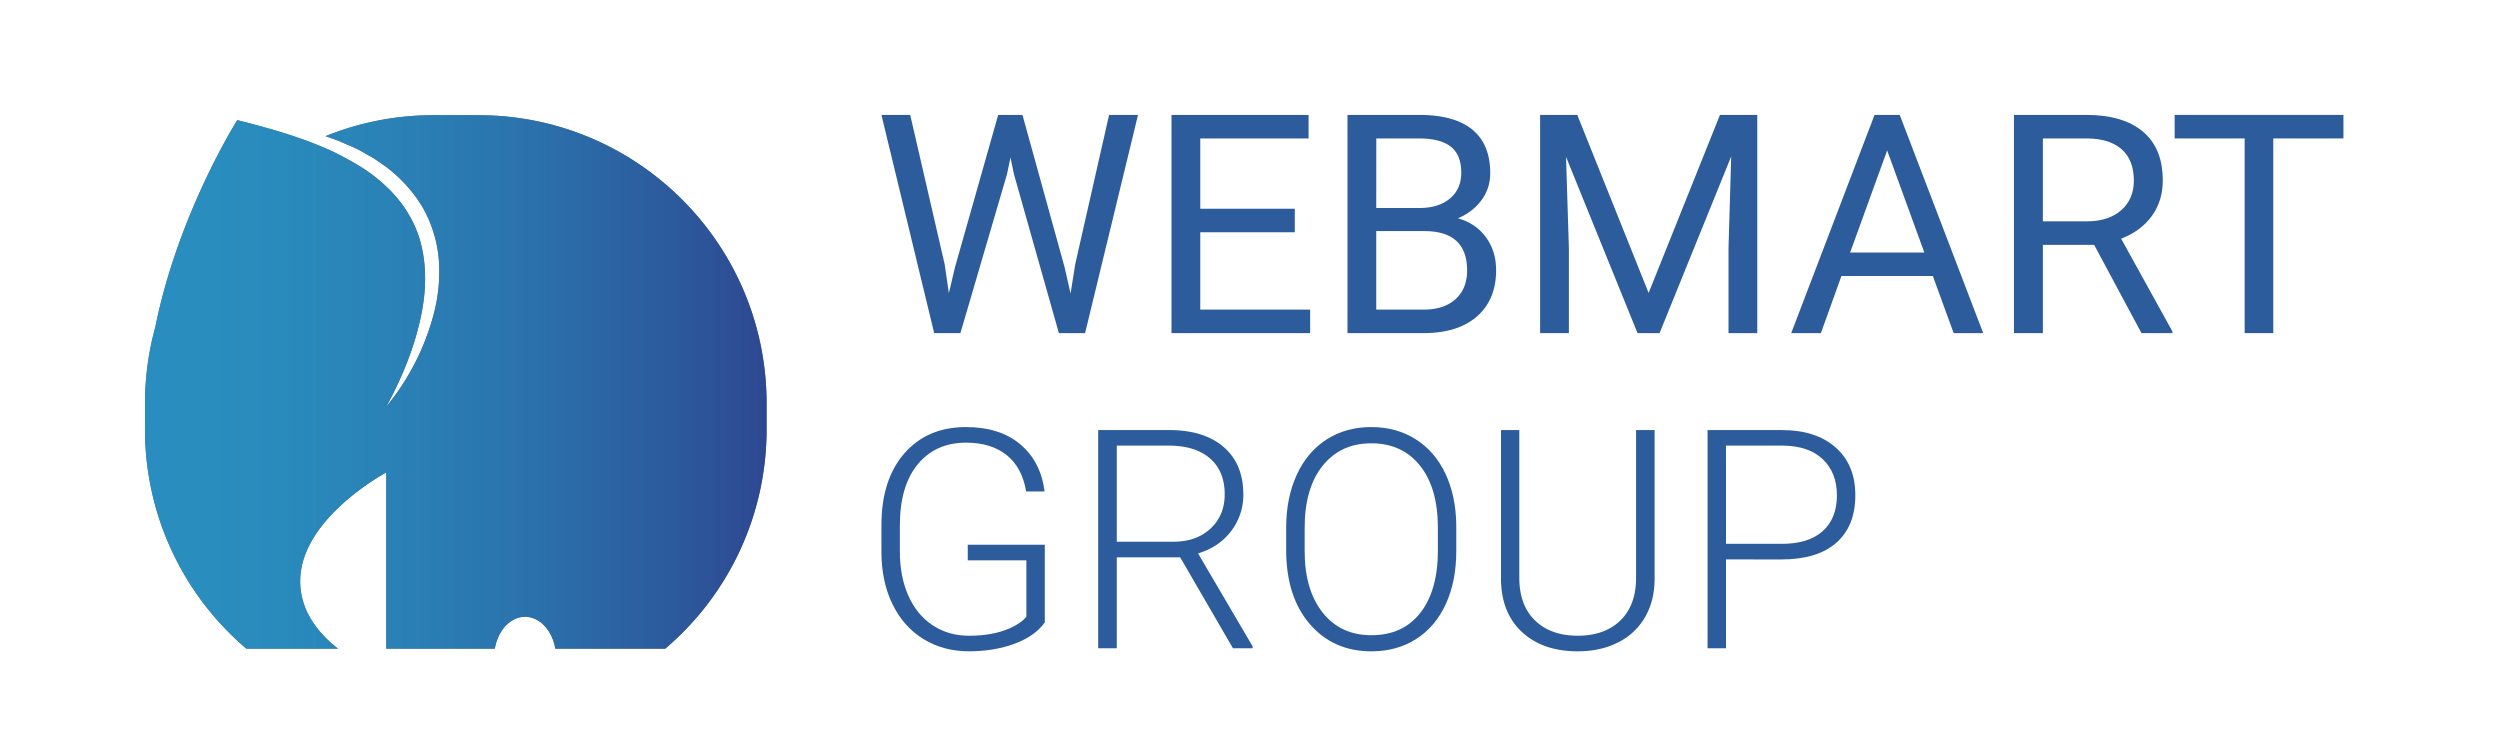 <svg id="Слой_1" data-name="Слой 1" xmlns="http://www.w3.org/2000/svg" xmlns:xlink="http://www.w3.org/1999/xlink" viewBox="0 0 2539 768"><defs><style>.cls-1{fill:#22457f;}.cls-2{opacity:0.75;fill:url(#Безымянный_градиент_43);}.cls-3{fill:#2c5c9b;}</style><linearGradient id="Безымянный_градиент_43" x1="147.24" y1="387.91" x2="778.55" y2="387.91" gradientUnits="userSpaceOnUse"><stop offset="0.01" stop-color="#2ba7d4"/><stop offset="0.2" stop-color="#2ba3d1"/><stop offset="0.41" stop-color="#2c95c8"/><stop offset="0.63" stop-color="#2d80ba"/><stop offset="0.85" stop-color="#2f61a6"/><stop offset="1" stop-color="#304996"/></linearGradient></defs><path class="cls-1" d="M485.79,117H440a291.47,291.47,0,0,0-109.48,21.32c4.86,1.61,9.69,3.32,14.48,5.2,8.18,3.74,16.75,6.74,24.5,11.56,3.92,2.29,8,4.32,11.81,6.83l11.28,7.85c14.5,11.24,27.45,25,36.88,41.23a128.83,128.83,0,0,1,16.23,53.1,168,168,0,0,1-5.07,54.4,247.32,247.32,0,0,1-48.36,94.58c16.86-30.88,30-63.6,36.3-97.2,6.18-33.38,4-68.54-12.86-97-8.06-14.32-19.44-26.67-32.39-37.28-12.9-10.82-28-18.88-43.27-26.71C308.93,140.16,275.13,130.66,241,122c0,0-59.67,94.13-83,208.9l.08,0a292.71,292.71,0,0,0-10.84,78.86V436a292,292,0,0,0,103,222.8h93.13c-19.56-15.16-38.5-37.77-38.5-68.61,0-63.8,87.45-110.39,87.45-110.39v179H502.53c3.18-18.53,15.72-32.37,30.73-32.37s27.55,13.84,30.73,32.37H675.6A292,292,0,0,0,778.55,436V409.75C778.55,248.07,647.48,117,485.79,117Z"/><path class="cls-2" d="M485.79,117H440a291.47,291.47,0,0,0-109.48,21.32c4.86,1.61,9.69,3.32,14.48,5.2,8.18,3.74,16.75,6.74,24.5,11.56,3.92,2.29,8,4.32,11.81,6.83l11.28,7.85c14.5,11.24,27.45,25,36.88,41.23a128.83,128.83,0,0,1,16.23,53.1,168,168,0,0,1-5.07,54.4,247.32,247.32,0,0,1-48.36,94.58c16.86-30.88,30-63.6,36.3-97.2,6.18-33.38,4-68.54-12.86-97-8.06-14.32-19.44-26.67-32.39-37.28-12.9-10.82-28-18.88-43.27-26.71C308.93,140.16,275.13,130.66,241,122c0,0-59.67,94.13-83,208.9l.08,0a292.71,292.71,0,0,0-10.84,78.86V436a292,292,0,0,0,103,222.8h93.13c-19.56-15.16-38.5-37.77-38.5-68.61,0-63.8,87.45-110.39,87.45-110.39v179H502.53c3.18-18.53,15.72-32.37,30.73-32.37s27.55,13.84,30.73,32.37H675.6A292,292,0,0,0,778.55,436V409.75C778.55,248.07,647.48,117,485.79,117Z"/><path class="cls-3" d="M959.41,268.46l4.26,29.23,6.24-26.34,43.84-154.65h24.66l42.78,154.65,6.08,26.79,4.73-29.83,34.39-151.61h29.38L1102,338.33H1075.4l-45.66-161.51-3.51-16.89-3.5,16.89L975.39,338.33H948.76L895.18,116.7H924.4Z"/><path class="cls-3" d="M1315,235.89h-96v78.54h111.58v23.9h-140.8V116.7H1329v23.9H1219V212h96Z"/><path class="cls-3" d="M1368.5,338.33V116.7H1441q36.08,0,54.27,14.91t18.19,44.15a45,45,0,0,1-8.83,27.47q-8.82,12-24,18.5,18,5,28.39,19.1t10.43,33.56q0,29.85-19.34,46.89t-54.64,17.05Zm29.22-127.11h44.15q19.17,0,30.67-9.6t11.5-26.09q0-18.32-10.66-26.62T1441,140.6h-43.23Zm0,23.45v79.76H1446q20.4,0,32.19-10.58T1490,274.7q0-40-43.54-40Z"/><path class="cls-3" d="M1601.88,116.7l72.46,180.83L1746.8,116.7h37.9V338.33h-29.22V252l2.73-93.16-72.76,179.47h-22.37l-72.61-179,2.89,92.7v86.31h-29.22V116.7Z"/><path class="cls-3" d="M1963,280.33h-92.85l-20.86,58h-30.14l84.64-221.63h25.57l84.79,221.63h-30Zm-84-23.89h75.35l-37.75-103.67Z"/><path class="cls-3" d="M2126.81,248.67h-52.06v89.66h-29.38V116.7h73.38q37.44,0,57.62,17t20.16,49.63q0,20.7-11.17,36.07t-31.13,23l52,94.07v1.83h-31.35Zm-52.06-23.9h44.92q21.75,0,34.63-11.28t12.85-30.2q0-20.58-12.24-31.56T2119.5,140.6h-44.75Z"/><path class="cls-3" d="M2380,140.6h-71.25V338.33h-29.08V140.6h-71.09V116.7H2380Z"/><path class="cls-3" d="M1061.1,632.08q-9.75,13.84-30.52,21.61t-46.51,7.77q-26,0-46.28-12.49t-31.35-35.31q-11.12-22.85-11.26-52.37v-28q0-46.11,23.28-72.83T981,433.73q34.25,0,55.11,17.43t24.8,48h-18.72q-4.12-24.43-19.86-37t-41.18-12.6q-31,0-49.17,22.09T913.9,534v26.2q0,25.29,8.59,44.71T947.15,635q16.07,10.66,36.92,10.67,24.21,0,41.56-7.62,11.26-5,16.75-11.72V569.06H982.86V553.22h78.24Z"/><path class="cls-3" d="M1198.58,566H1134.2v92.4h-18.88V436.78h72q35.46,0,55.4,17.18t20,48a60.08,60.08,0,0,1-12.48,37.56q-12.5,16.26-33.5,22.5l55.41,94.37v2h-19.95Zm-64.38-15.83h57.39q23.58,0,37.89-13.41T1243.8,502q0-23.47-14.92-36.43t-41.87-13H1134.2Z"/><path class="cls-3" d="M1479,559.62q0,30.58-10.58,53.73T1438.22,649q-19.63,12.48-45.36,12.49-38.82,0-62.71-27.79t-23.91-75V535.88q0-30.3,10.73-53.66t30.37-35.93q19.65-12.56,45.21-12.56t45.13,12.33q19.56,12.33,30.22,34.86T1479,533.13Zm-18.72-24q0-40-18.12-62.71t-49.62-22.69q-30.9,0-49.24,22.76T1325,536.48v23.14q0,39.42,18.27,62.49t49.63,23q31.82,0,49.62-22.75t17.81-63.4Z"/><path class="cls-3" d="M1680.43,436.78v151.3q-.15,22.38-9.89,39a64.85,64.85,0,0,1-27.48,25.49q-17.73,8.91-40.72,8.91-35,0-56.09-19.11t-21.84-52.9V436.78H1543V586.72q0,28,16,43.46t43.38,15.45q27.4,0,43.31-15.53t15.9-43.23V436.78Z"/><path class="cls-3" d="M1752.93,568.15v90.26H1734.2V436.78h75.51q34.55,0,54.56,17.66t20,48.55q0,31.2-19.25,48.18t-55.79,17Zm0-15.84h56.78q27.24,0,41.55-13t14.31-36.13q0-23-14.23-36.66t-40.42-13.95h-58Z"/></svg>